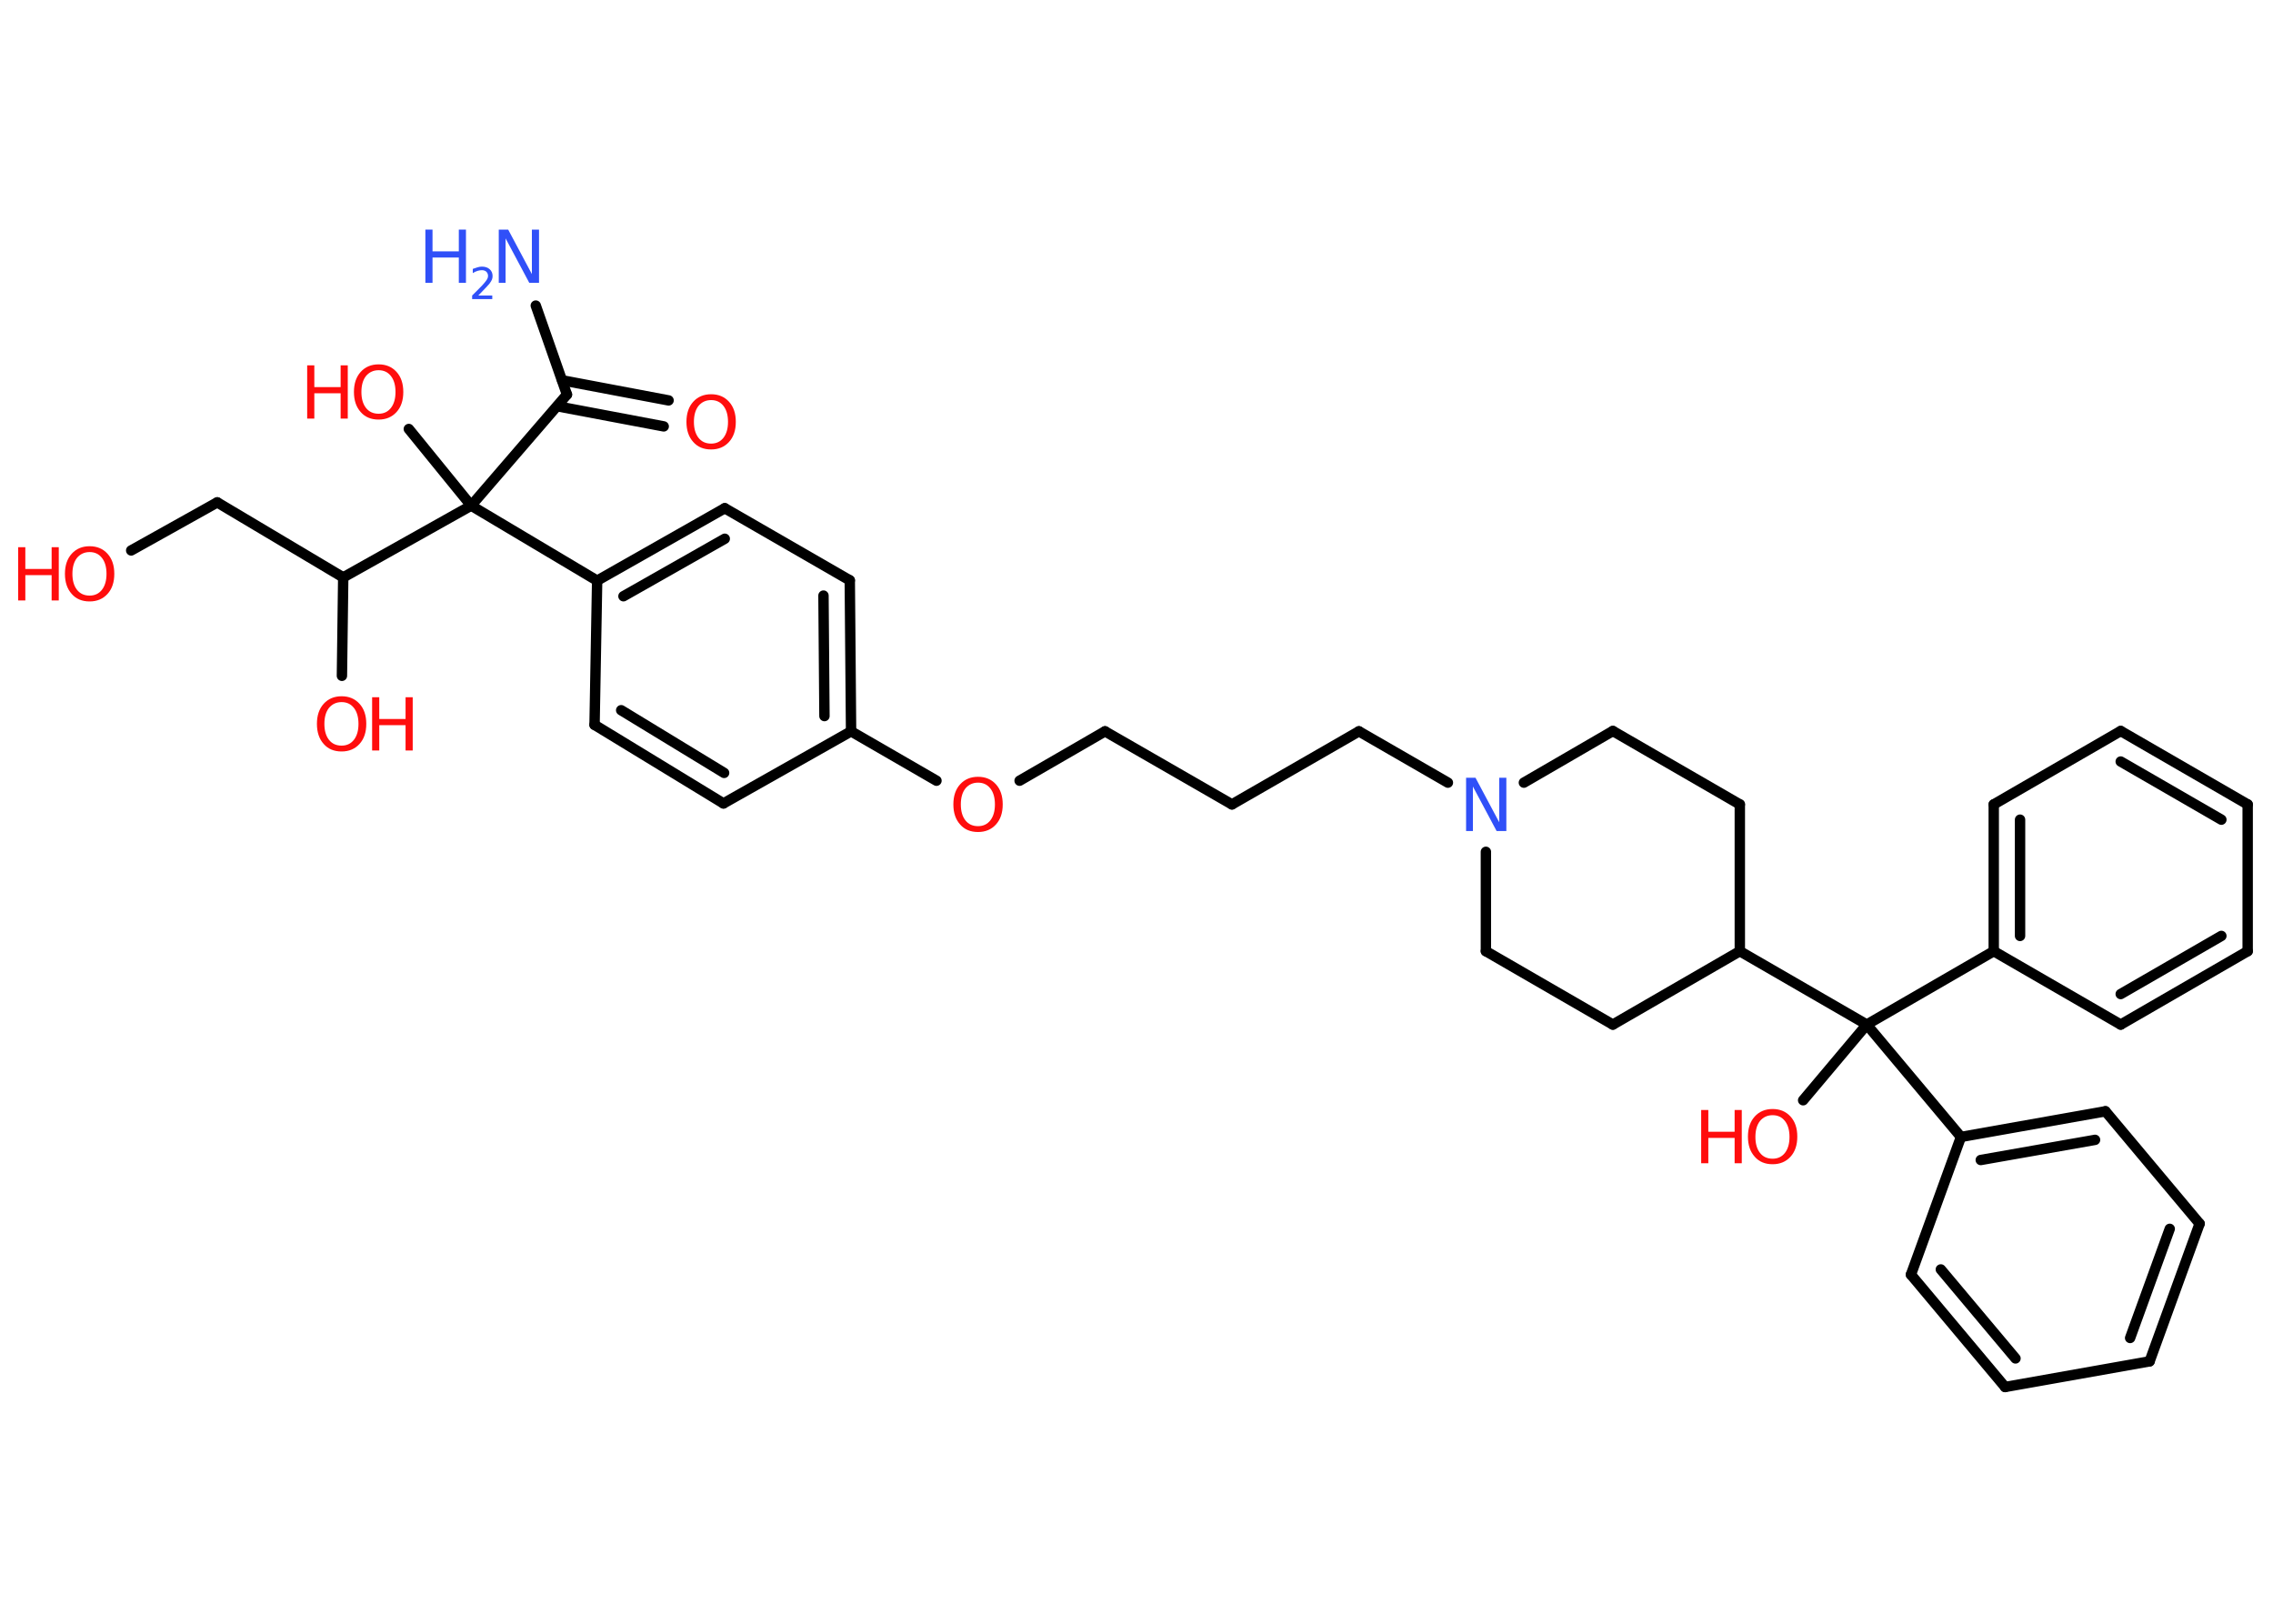 <?xml version='1.0' encoding='UTF-8'?>
<!DOCTYPE svg PUBLIC "-//W3C//DTD SVG 1.1//EN" "http://www.w3.org/Graphics/SVG/1.1/DTD/svg11.dtd">
<svg version='1.2' xmlns='http://www.w3.org/2000/svg' xmlns:xlink='http://www.w3.org/1999/xlink' width='70.0mm' height='50.0mm' viewBox='0 0 70.0 50.0'>
  <desc>Generated by the Chemistry Development Kit (http://github.com/cdk)</desc>
  <g stroke-linecap='round' stroke-linejoin='round' stroke='#000000' stroke-width='.32' fill='#FF0D0D'>
    <rect x='.0' y='.0' width='70.0' height='50.0' fill='#FFFFFF' stroke='none'/>
    <g id='mol1' class='mol'>
      <line id='mol1bnd1' class='bond' x1='16.5' y1='9.41' x2='17.46' y2='12.15'/>
      <g id='mol1bnd2' class='bond'>
        <line x1='17.31' y1='11.71' x2='20.59' y2='12.33'/>
        <line x1='17.16' y1='12.51' x2='20.44' y2='13.13'/>
      </g>
      <line id='mol1bnd3' class='bond' x1='17.46' y1='12.15' x2='14.51' y2='15.57'/>
      <line id='mol1bnd4' class='bond' x1='14.51' y1='15.57' x2='12.59' y2='13.21'/>
      <line id='mol1bnd5' class='bond' x1='14.51' y1='15.57' x2='18.39' y2='17.88'/>
      <g id='mol1bnd6' class='bond'>
        <line x1='22.32' y1='15.65' x2='18.39' y2='17.88'/>
        <line x1='22.32' y1='16.59' x2='19.2' y2='18.36'/>
      </g>
      <line id='mol1bnd7' class='bond' x1='22.32' y1='15.65' x2='26.17' y2='17.87'/>
      <g id='mol1bnd8' class='bond'>
        <line x1='26.21' y1='22.52' x2='26.17' y2='17.87'/>
        <line x1='25.39' y1='22.05' x2='25.36' y2='18.34'/>
      </g>
      <line id='mol1bnd9' class='bond' x1='26.21' y1='22.52' x2='28.84' y2='24.04'/>
      <line id='mol1bnd10' class='bond' x1='31.4' y1='24.04' x2='34.03' y2='22.52'/>
      <line id='mol1bnd11' class='bond' x1='34.03' y1='22.52' x2='37.94' y2='24.77'/>
      <line id='mol1bnd12' class='bond' x1='37.94' y1='24.77' x2='41.85' y2='22.52'/>
      <line id='mol1bnd13' class='bond' x1='41.85' y1='22.52' x2='44.59' y2='24.1'/>
      <line id='mol1bnd14' class='bond' x1='46.93' y1='24.1' x2='49.67' y2='22.51'/>
      <line id='mol1bnd15' class='bond' x1='49.67' y1='22.51' x2='53.58' y2='24.77'/>
      <line id='mol1bnd16' class='bond' x1='53.58' y1='24.77' x2='53.58' y2='29.29'/>
      <line id='mol1bnd17' class='bond' x1='53.58' y1='29.29' x2='57.49' y2='31.55'/>
      <line id='mol1bnd18' class='bond' x1='57.49' y1='31.55' x2='55.53' y2='33.88'/>
      <line id='mol1bnd19' class='bond' x1='57.49' y1='31.55' x2='61.4' y2='29.29'/>
      <g id='mol1bnd20' class='bond'>
        <line x1='61.4' y1='24.77' x2='61.4' y2='29.29'/>
        <line x1='62.21' y1='25.24' x2='62.21' y2='28.82'/>
      </g>
      <line id='mol1bnd21' class='bond' x1='61.4' y1='24.77' x2='65.31' y2='22.51'/>
      <g id='mol1bnd22' class='bond'>
        <line x1='69.22' y1='24.77' x2='65.31' y2='22.51'/>
        <line x1='68.41' y1='25.24' x2='65.31' y2='23.45'/>
      </g>
      <line id='mol1bnd23' class='bond' x1='69.22' y1='24.77' x2='69.22' y2='29.29'/>
      <g id='mol1bnd24' class='bond'>
        <line x1='65.31' y1='31.55' x2='69.22' y2='29.29'/>
        <line x1='65.31' y1='30.61' x2='68.41' y2='28.82'/>
      </g>
      <line id='mol1bnd25' class='bond' x1='61.4' y1='29.29' x2='65.31' y2='31.55'/>
      <line id='mol1bnd26' class='bond' x1='57.49' y1='31.55' x2='60.39' y2='35.01'/>
      <g id='mol1bnd27' class='bond'>
        <line x1='64.84' y1='34.22' x2='60.39' y2='35.01'/>
        <line x1='64.52' y1='35.1' x2='61.0' y2='35.72'/>
      </g>
      <line id='mol1bnd28' class='bond' x1='64.84' y1='34.22' x2='67.74' y2='37.68'/>
      <g id='mol1bnd29' class='bond'>
        <line x1='66.2' y1='41.92' x2='67.74' y2='37.68'/>
        <line x1='65.6' y1='41.2' x2='66.82' y2='37.84'/>
      </g>
      <line id='mol1bnd30' class='bond' x1='66.2' y1='41.92' x2='61.75' y2='42.71'/>
      <g id='mol1bnd31' class='bond'>
        <line x1='58.85' y1='39.25' x2='61.75' y2='42.71'/>
        <line x1='59.77' y1='39.09' x2='62.07' y2='41.83'/>
      </g>
      <line id='mol1bnd32' class='bond' x1='60.39' y1='35.01' x2='58.85' y2='39.25'/>
      <line id='mol1bnd33' class='bond' x1='53.58' y1='29.29' x2='49.67' y2='31.55'/>
      <line id='mol1bnd34' class='bond' x1='49.67' y1='31.55' x2='45.76' y2='29.29'/>
      <line id='mol1bnd35' class='bond' x1='45.76' y1='26.23' x2='45.76' y2='29.29'/>
      <line id='mol1bnd36' class='bond' x1='26.21' y1='22.52' x2='22.28' y2='24.74'/>
      <g id='mol1bnd37' class='bond'>
        <line x1='18.31' y1='22.32' x2='22.28' y2='24.74'/>
        <line x1='19.13' y1='21.87' x2='22.3' y2='23.8'/>
      </g>
      <line id='mol1bnd38' class='bond' x1='18.39' y1='17.88' x2='18.31' y2='22.32'/>
      <line id='mol1bnd39' class='bond' x1='14.51' y1='15.57' x2='10.57' y2='17.78'/>
      <line id='mol1bnd40' class='bond' x1='10.57' y1='17.78' x2='10.53' y2='20.81'/>
      <line id='mol1bnd41' class='bond' x1='10.57' y1='17.78' x2='6.69' y2='15.47'/>
      <line id='mol1bnd42' class='bond' x1='6.69' y1='15.47' x2='4.04' y2='16.95'/>
      <g id='mol1atm1' class='atom'>
        <path d='M15.35 7.07h.3l.73 1.37v-1.37h.22v1.64h-.3l-.73 -1.37v1.37h-.21v-1.64z' stroke='none' fill='#3050F8'/>
        <path d='M13.1 7.07h.22v.67h.81v-.67h.22v1.64h-.22v-.78h-.81v.78h-.22v-1.64z' stroke='none' fill='#3050F8'/>
        <path d='M14.7 9.1h.46v.11h-.62v-.11q.08 -.08 .21 -.21q.13 -.13 .16 -.17q.06 -.07 .09 -.12q.03 -.05 .03 -.1q.0 -.08 -.05 -.13q-.05 -.05 -.14 -.05q-.06 .0 -.13 .02q-.07 .02 -.15 .07v-.13q.08 -.03 .15 -.05q.07 -.02 .13 -.02q.15 .0 .24 .08q.09 .08 .09 .21q.0 .06 -.02 .11q-.02 .05 -.08 .13q-.02 .02 -.1 .11q-.09 .09 -.25 .26z' stroke='none' fill='#3050F8'/>
      </g>
      <path id='mol1atm3' class='atom' d='M21.9 12.32q-.24 .0 -.39 .18q-.14 .18 -.14 .49q.0 .31 .14 .49q.14 .18 .39 .18q.24 .0 .38 -.18q.14 -.18 .14 -.49q.0 -.31 -.14 -.49q-.14 -.18 -.38 -.18zM21.9 12.14q.34 .0 .55 .23q.21 .23 .21 .62q.0 .39 -.21 .62q-.21 .23 -.55 .23q-.35 .0 -.55 -.23q-.21 -.23 -.21 -.62q.0 -.39 .21 -.62q.21 -.23 .55 -.23z' stroke='none'/>
      <g id='mol1atm5' class='atom'>
        <path d='M11.66 11.4q-.24 .0 -.39 .18q-.14 .18 -.14 .49q.0 .31 .14 .49q.14 .18 .39 .18q.24 .0 .38 -.18q.14 -.18 .14 -.49q.0 -.31 -.14 -.49q-.14 -.18 -.38 -.18zM11.66 11.22q.34 .0 .55 .23q.21 .23 .21 .62q.0 .39 -.21 .62q-.21 .23 -.55 .23q-.35 .0 -.55 -.23q-.21 -.23 -.21 -.62q.0 -.39 .21 -.62q.21 -.23 .55 -.23z' stroke='none'/>
        <path d='M9.46 11.25h.22v.67h.81v-.67h.22v1.64h-.22v-.78h-.81v.78h-.22v-1.64z' stroke='none'/>
      </g>
      <path id='mol1atm10' class='atom' d='M30.12 24.1q-.24 .0 -.39 .18q-.14 .18 -.14 .49q.0 .31 .14 .49q.14 .18 .39 .18q.24 .0 .38 -.18q.14 -.18 .14 -.49q.0 -.31 -.14 -.49q-.14 -.18 -.38 -.18zM30.12 23.92q.34 .0 .55 .23q.21 .23 .21 .62q.0 .39 -.21 .62q-.21 .23 -.55 .23q-.35 .0 -.55 -.23q-.21 -.23 -.21 -.62q.0 -.39 .21 -.62q.21 -.23 .55 -.23z' stroke='none'/>
      <path id='mol1atm14' class='atom' d='M45.14 23.95h.3l.73 1.37v-1.37h.22v1.64h-.3l-.73 -1.37v1.37h-.21v-1.64z' stroke='none' fill='#3050F8'/>
      <g id='mol1atm19' class='atom'>
        <path d='M54.59 34.34q-.24 .0 -.39 .18q-.14 .18 -.14 .49q.0 .31 .14 .49q.14 .18 .39 .18q.24 .0 .38 -.18q.14 -.18 .14 -.49q.0 -.31 -.14 -.49q-.14 -.18 -.38 -.18zM54.59 34.15q.34 .0 .55 .23q.21 .23 .21 .62q.0 .39 -.21 .62q-.21 .23 -.55 .23q-.35 .0 -.55 -.23q-.21 -.23 -.21 -.62q.0 -.39 .21 -.62q.21 -.23 .55 -.23z' stroke='none'/>
        <path d='M52.39 34.18h.22v.67h.81v-.67h.22v1.64h-.22v-.78h-.81v.78h-.22v-1.64z' stroke='none'/>
      </g>
      <g id='mol1atm37' class='atom'>
        <path d='M10.52 21.62q-.24 .0 -.39 .18q-.14 .18 -.14 .49q.0 .31 .14 .49q.14 .18 .39 .18q.24 .0 .38 -.18q.14 -.18 .14 -.49q.0 -.31 -.14 -.49q-.14 -.18 -.38 -.18zM10.52 21.44q.34 .0 .55 .23q.21 .23 .21 .62q.0 .39 -.21 .62q-.21 .23 -.55 .23q-.35 .0 -.55 -.23q-.21 -.23 -.21 -.62q.0 -.39 .21 -.62q.21 -.23 .55 -.23z' stroke='none'/>
        <path d='M11.46 21.47h.22v.67h.81v-.67h.22v1.64h-.22v-.78h-.81v.78h-.22v-1.64z' stroke='none'/>
      </g>
      <g id='mol1atm39' class='atom'>
        <path d='M2.76 17.0q-.24 .0 -.39 .18q-.14 .18 -.14 .49q.0 .31 .14 .49q.14 .18 .39 .18q.24 .0 .38 -.18q.14 -.18 .14 -.49q.0 -.31 -.14 -.49q-.14 -.18 -.38 -.18zM2.76 16.82q.34 .0 .55 .23q.21 .23 .21 .62q.0 .39 -.21 .62q-.21 .23 -.55 .23q-.35 .0 -.55 -.23q-.21 -.23 -.21 -.62q.0 -.39 .21 -.62q.21 -.23 .55 -.23z' stroke='none'/>
        <path d='M.56 16.85h.22v.67h.81v-.67h.22v1.64h-.22v-.78h-.81v.78h-.22v-1.64z' stroke='none'/>
      </g>
    </g>
  </g>
</svg>

